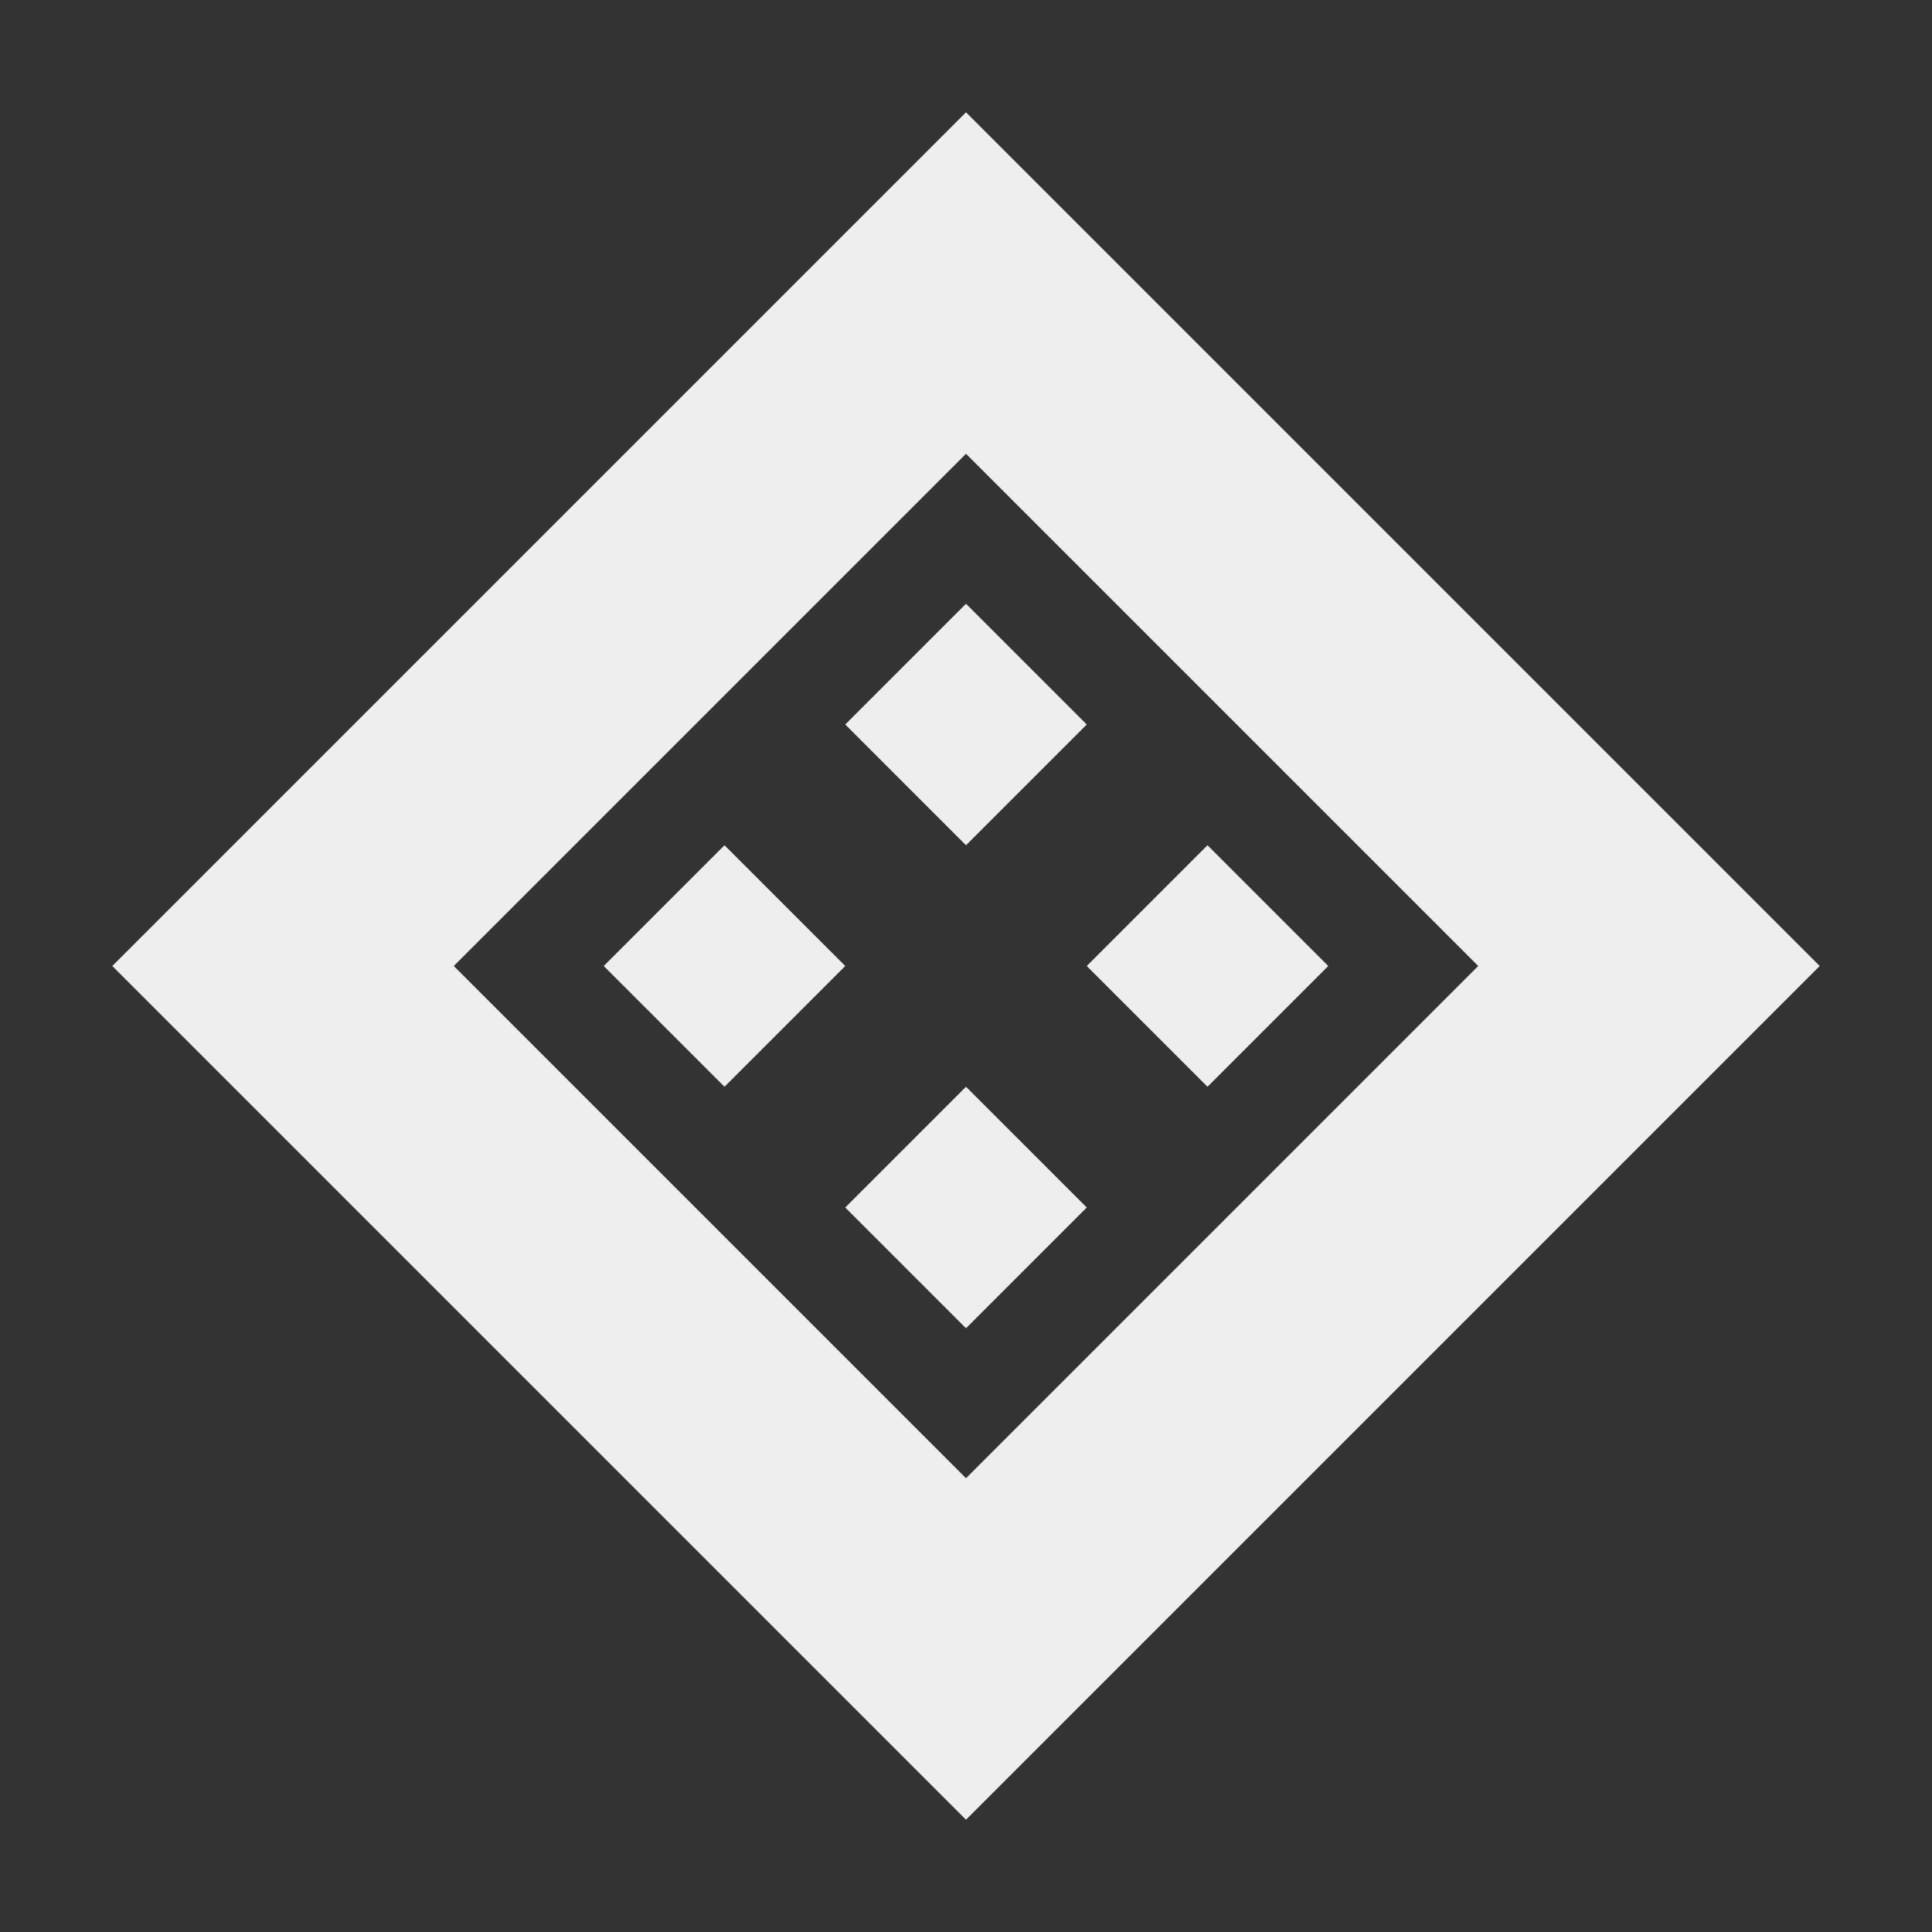 <?xml version="1.0" encoding="UTF-8"?>
<svg xmlns="http://www.w3.org/2000/svg" xmlns:xlink="http://www.w3.org/1999/xlink" width="16px" height="16px" viewBox="0 0 16 16" version="1.1">
<rect x="0" y="0" width="16" height="16" fill="#333333" stroke="none"/>
<g id="surface1">
<defs>
  <style id="current-color-scheme" type="text/css">
   .ColorScheme-Text { color:#eeeeee; } .ColorScheme-Highlight { color:#424242; }
  </style>
 </defs>
<path style="fill:currentColor" class="ColorScheme-Text" d="M 8 0.93 L 0.93 8 L 8 15.07 L 15.07 8 Z M 8 3.758 L 12.242 8 L 8 12.242 L 3.758 8 Z M 8 5 L 7 6 L 8 7 L 9 6 Z M 6 7 L 5 8 L 6 9 L 7 8 Z M 10 7 L 9 8 L 10 9 L 11 8 Z M 8 9 L 7 10 L 8 11 L 9 10 Z M 8 9 "/>
</g>
</svg>
